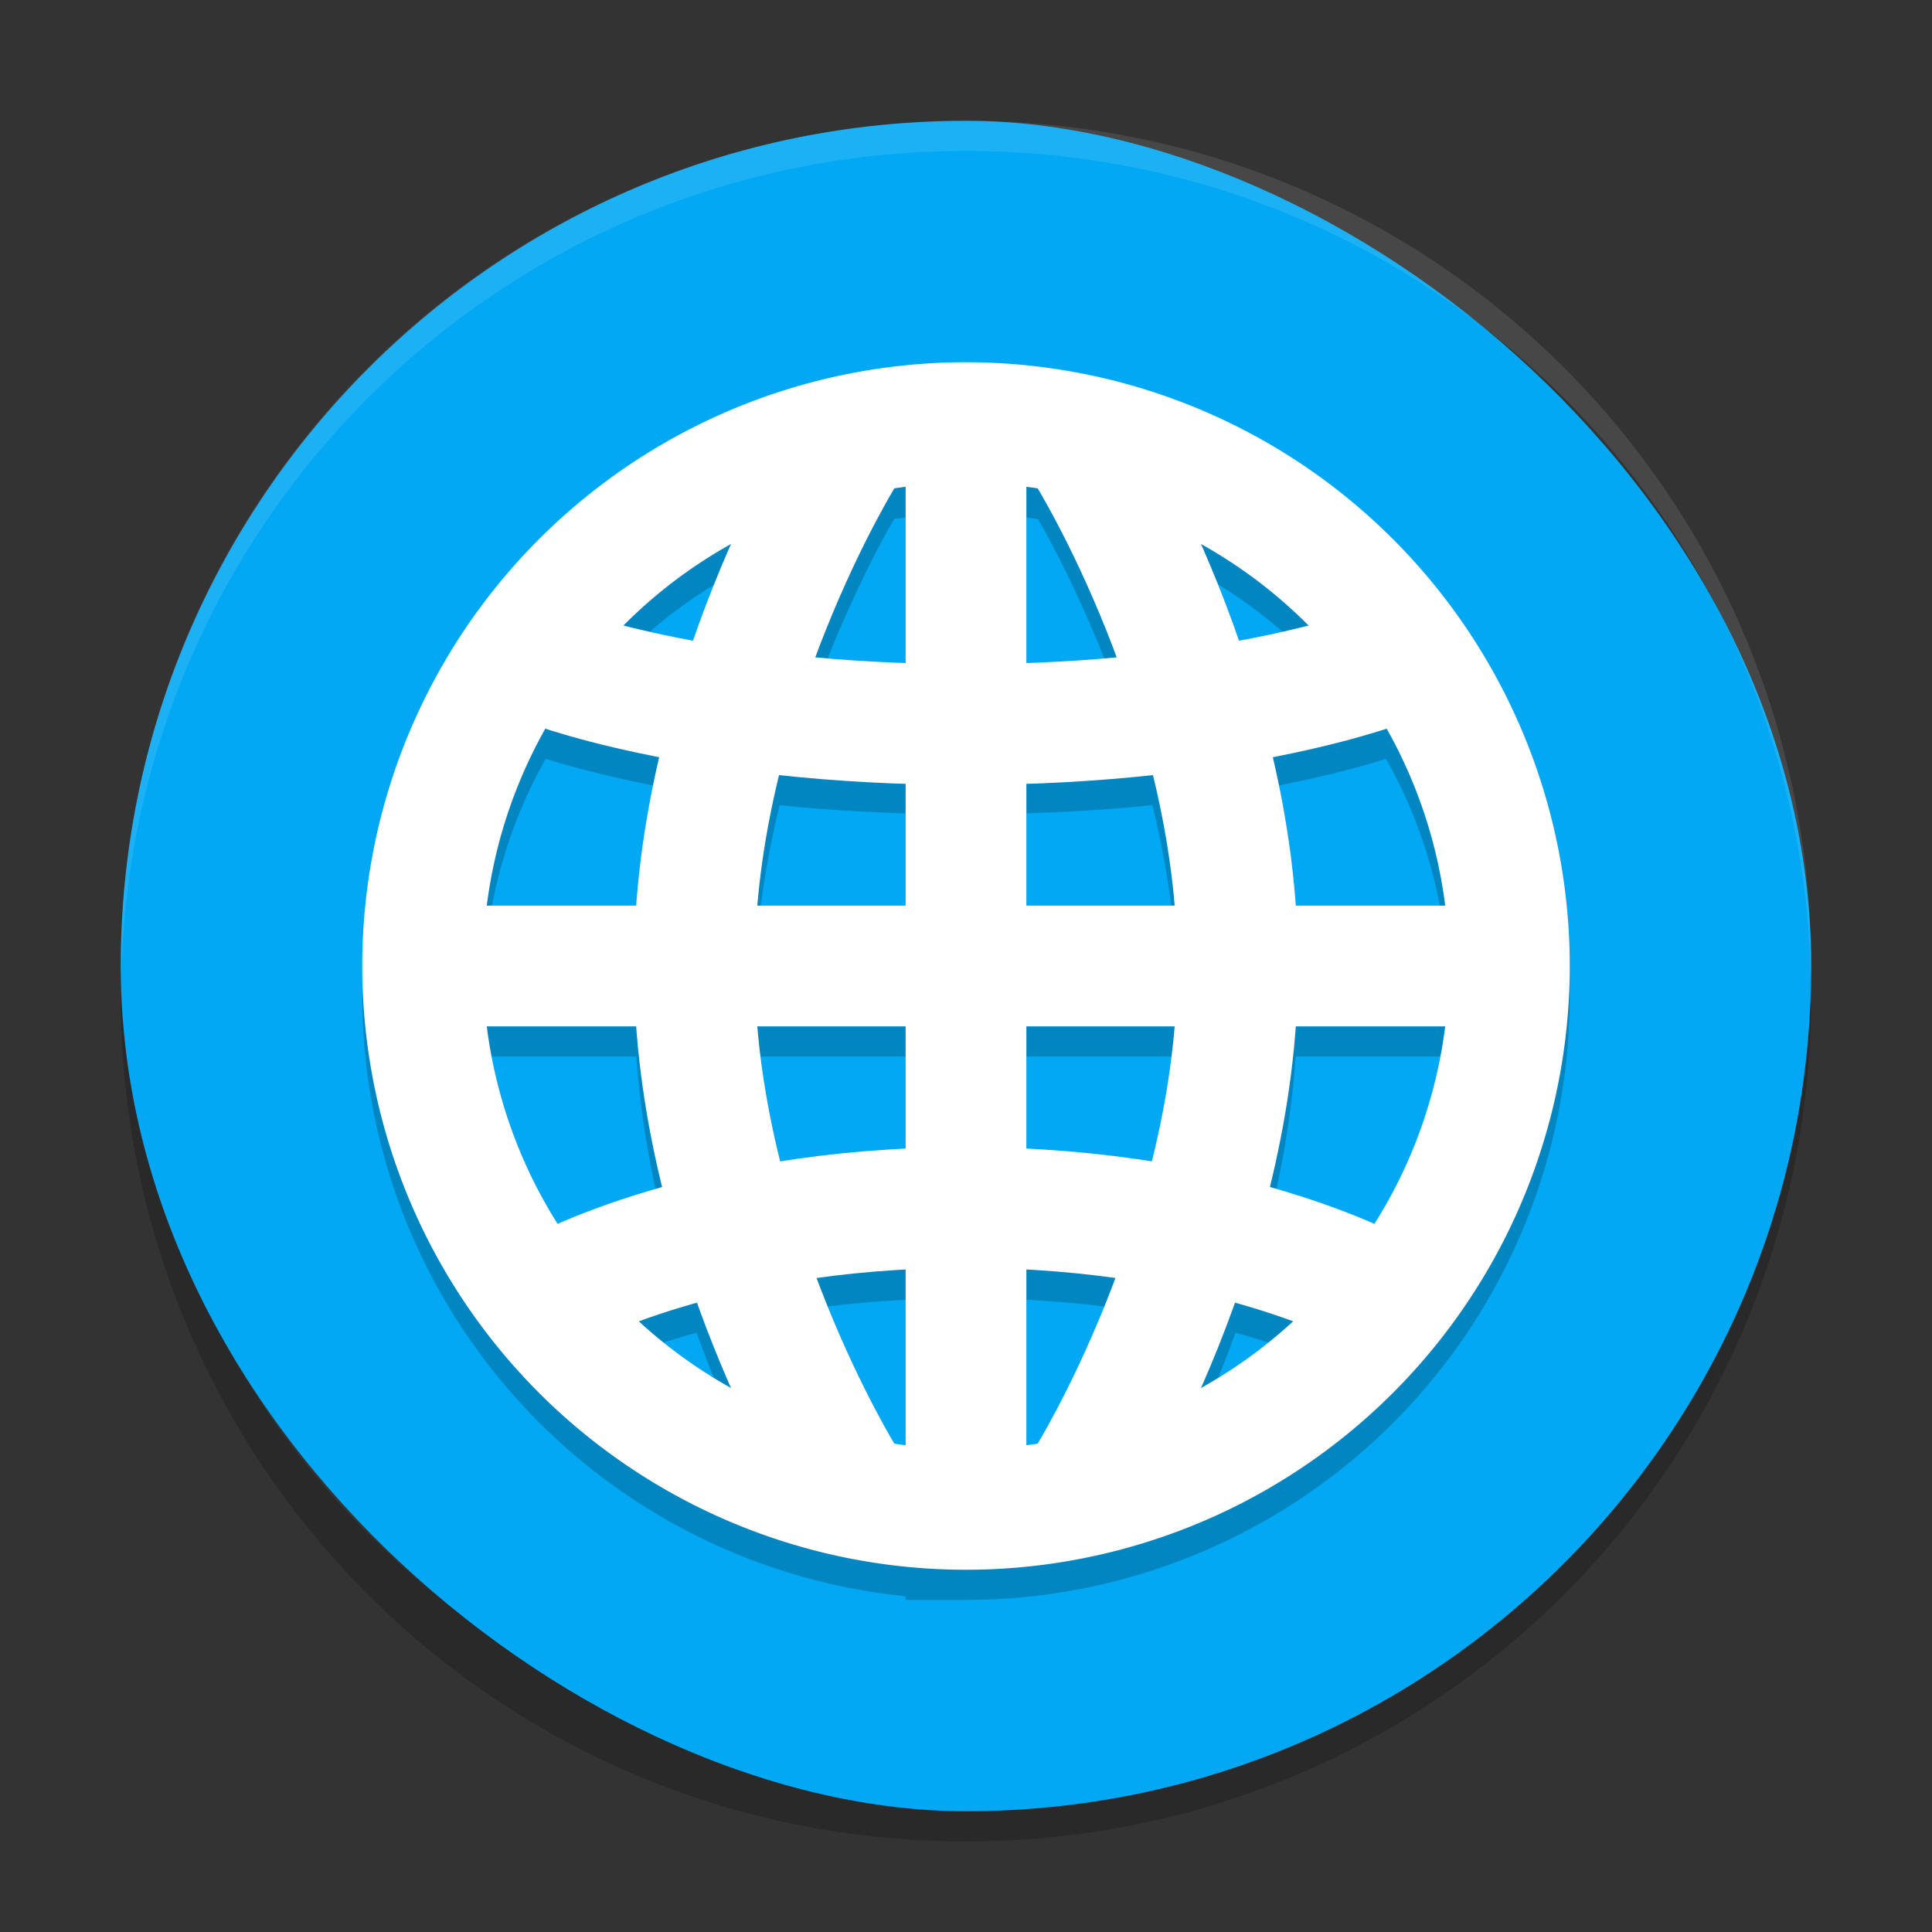 <?xml version="1.0" encoding="UTF-8" standalone="no"?>
<svg
   xmlns:dc="http://purl.org/dc/elements/1.1/"
   xmlns:cc="http://creativecommons.org/ns#"
   xmlns:rdf="http://www.w3.org/1999/02/22-rdf-syntax-ns#"
   xmlns:svg="http://www.w3.org/2000/svg"
   xmlns="http://www.w3.org/2000/svg"
   xmlns:sodipodi="http://sodipodi.sourceforge.net/DTD/sodipodi-0.dtd"
   xmlns:inkscape="http://www.inkscape.org/namespaces/inkscape"
   height="64"
   width="64"
   version="1"
   id="svg2"
   inkscape:version="0.91 r13725"
   sodipodi:docname="knemo.svg">
  <rect width="100%" height="100%" fill="#333333" stroke="none"/>
  <defs
     id="defs16" />
  <sodipodi:namedview
     pagecolor="#929292"
     bordercolor="#666666"
     borderopacity="1"
     objecttolerance="10"
     gridtolerance="10"
     guidetolerance="10"
     inkscape:pageopacity="0"
     inkscape:pageshadow="2"
     inkscape:window-width="1535"
     inkscape:window-height="876"
     id="namedview14"
     showgrid="true"
     inkscape:zoom="6.1300268"
     inkscape:cx="63.165685"
     inkscape:cy="30.970255"
     inkscape:window-x="65"
     inkscape:window-y="24"
     inkscape:window-maximized="1"
     inkscape:current-layer="svg2">
    <inkscape:grid
       type="xygrid"
       id="grid4161" />
  </sodipodi:namedview>
  <path
     style="opacity:0.2"
     inkscape:connector-curvature="0"
     d="m 4.051,32.001 c -0.012,0.334 -0.051,0.662 -0.051,1 C 4,48.512 16.488,61 31.999,61 47.511,61 59.998,48.512 59.998,33.001 c 0,-0.338 -0.039,-0.665 -0.051,-1 C 59.42,47.042 47.172,59 31.998,59 16.824,59 4.577,47.042 4.049,32.001 Z"
     id="path12" />
  <rect
     style="fill:#02a8f3"
     ry="27.999"
     rx="27.999"
     transform="matrix(0,-1,-1,0,0,0)"
     height="55.998"
     width="55.998"
     y="-59.998"
     x="-60"
     id="rect4" />
  <path
     style="opacity:0.1;fill:#ffffff"
     d="M 32 4.002 C 16.488 4.002 4 16.488 4 32 C 4 32.113 4.011 32.224 4.018 32.336 C 4.369 17.135 16.711 5 32 5 C 47.289 5 59.631 17.135 59.982 32.336 C 59.989 32.224 60 32.113 60 32 C 60 16.488 47.512 4.002 32 4.002 z "
     id="path8" />
  <g
     id="g4171">
    <path
       inkscape:connector-curvature="0"
       id="path4144"
       d="M 32,13 A 20,20 0 0 0 12,33 20,20 0 0 0 30,52.879 L 30,53 32,53 A 20,20 0 0 0 52,33 20,20 0 0 0 32,13 Z m 2,4.141 a 16,16 0 0 1 0.381,0.057 c 0.122,0.203 1.366,2.335 2.572,5.574 C 36.043,22.853 35.056,22.911 34,22.947 l 0,-5.807 z m -4,0.006 0,5.801 c -1.056,-0.037 -2.043,-0.094 -2.953,-0.176 1.209,-3.246 2.459,-5.386 2.576,-5.58 A 16,16 0 0 1 30,17.146 Z m 9.785,1.883 a 16,16 0 0 1 3.562,2.703 c -0.607,0.157 -1.405,0.325 -2.295,0.49 -0.416,-1.202 -0.847,-2.244 -1.268,-3.193 z m -15.578,0.02 c -0.418,0.945 -0.847,1.98 -1.26,3.174 -0.888,-0.165 -1.685,-0.331 -2.291,-0.488 a 16,16 0 0 1 3.551,-2.686 z m -6.127,6.084 c 0.729,0.235 1.936,0.57 3.75,0.926 C 21.469,27.615 21.202,29.278 21.078,31 l -4.938,0 a 16,16 0 0 1 1.939,-5.867 z m 27.832,0.004 A 16,16 0 0 1 47.854,31 l -4.932,0 c -0.124,-1.722 -0.391,-3.385 -0.752,-4.941 1.803,-0.354 3.011,-0.687 3.742,-0.922 z m -20.086,1.533 c 1.255,0.138 2.676,0.224 4.174,0.275 L 30,31 25.098,31 c 0.13,-1.499 0.39,-2.955 0.729,-4.33 z m 12.348,0 C 38.512,28.045 38.773,29.501 38.902,31 L 34,31 34,26.945 c 1.498,-0.052 2.919,-0.138 4.174,-0.275 z M 16.146,35 l 4.932,0 c 0.135,1.882 0.448,3.684 0.859,5.363 -1.468,0.418 -2.625,0.842 -3.449,1.197 A 16,16 0 0 1 16.146,35 Z M 25.098,35 30,35 l 0,4.055 c -1.494,0.075 -2.875,0.227 -4.135,0.43 C 25.508,38.064 25.232,36.555 25.098,35 Z M 34,35 l 4.902,0 c -0.135,1.555 -0.41,3.064 -0.768,4.484 C 36.875,39.282 35.494,39.13 34,39.055 L 34,35 Z m 8.922,0 4.938,0 a 16,16 0 0 1 -2.361,6.557 C 44.675,41.202 43.523,40.779 42.062,40.363 42.473,38.684 42.787,36.882 42.922,35 Z M 30,43.057 l 0,5.803 a 16,16 0 0 1 -0.381,-0.057 C 29.498,48.602 28.277,46.512 27.08,43.324 27.98,43.203 28.952,43.111 30,43.057 Z m 4,0 c 1.048,0.054 2.02,0.146 2.92,0.268 -1.2,3.195 -2.427,5.292 -2.543,5.484 A 16,16 0 0 1 34,48.854 l 0,-5.797 z m -10.926,1.092 c 0.378,1.058 0.763,1.97 1.141,2.822 a 16,16 0 0 1 -3.043,-2.219 c 0.53,-0.198 1.175,-0.4 1.902,-0.604 z m 17.852,0 c 0.729,0.204 1.376,0.407 1.906,0.605 a 16,16 0 0 1 -3.039,2.197 c 0.375,-0.847 0.758,-1.753 1.133,-2.803 z"
       style="color:#000000;font-style:normal;font-variant:normal;font-weight:normal;font-stretch:normal;font-size:medium;line-height:normal;font-family:sans-serif;text-indent:0;text-align:start;text-decoration:none;text-decoration-line:none;text-decoration-style:solid;text-decoration-color:#000000;letter-spacing:normal;word-spacing:normal;text-transform:none;direction:ltr;block-progression:tb;writing-mode:lr-tb;baseline-shift:baseline;text-anchor:start;white-space:normal;clip-rule:nonzero;display:inline;overflow:visible;visibility:visible;opacity:0.2;isolation:auto;mix-blend-mode:normal;color-interpolation:sRGB;color-interpolation-filters:linearRGB;solid-color:#000000;solid-opacity:1;fill:#000000;fill-opacity:1;fill-rule:evenodd;stroke:none;stroke-width:4;stroke-linecap:butt;stroke-linejoin:miter;stroke-miterlimit:4;stroke-dasharray:none;stroke-dashoffset:0;stroke-opacity:1;color-rendering:auto;image-rendering:auto;shape-rendering:auto;text-rendering:auto;enable-background:accumulate" />
    <path
       sodipodi:nodetypes="czc"
       inkscape:connector-curvature="0"
       id="path4171"
       d="m 28,49 c 0,0 -5,-8 -5,-17 0,-9 5,-17 5,-17"
       style="fill:none;fill-rule:evenodd;stroke:#ffffff;stroke-width:4;stroke-linecap:butt;stroke-linejoin:miter;stroke-miterlimit:4;stroke-dasharray:none;stroke-opacity:1" />
    <path
       style="fill:none;fill-rule:evenodd;stroke:#ffffff;stroke-width:4;stroke-linecap:butt;stroke-linejoin:miter;stroke-miterlimit:4;stroke-dasharray:none;stroke-opacity:1"
       d="m 36,49 c 0,0 5,-8 5,-17 0,-9 -5,-17 -5,-17"
       id="path4182"
       inkscape:connector-curvature="0"
       sodipodi:nodetypes="czc" />
    <path
       sodipodi:nodetypes="czc"
       inkscape:connector-curvature="0"
       id="path4188"
       d="m 18,22 c 0,0 5,2 14,2 9,0 14,-2 14,-2"
       style="fill:none;fill-rule:evenodd;stroke:#ffffff;stroke-width:4;stroke-linecap:butt;stroke-linejoin:miter;stroke-miterlimit:4;stroke-dasharray:none;stroke-opacity:1" />
    <path
       style="fill:none;fill-rule:evenodd;stroke:#ffffff;stroke-width:4;stroke-linecap:butt;stroke-linejoin:miter;stroke-miterlimit:4;stroke-dasharray:none;stroke-opacity:1"
       d="m 18,43 c 0,0 5,-3 14,-3 9,0 14,3 14,3"
       id="path4190"
       inkscape:connector-curvature="0"
       sodipodi:nodetypes="czc" />
    <path
       inkscape:connector-curvature="0"
       id="path4192"
       d="m 32,14 0,36 0,0"
       style="fill:none;fill-rule:evenodd;stroke:#ffffff;stroke-width:4;stroke-linecap:butt;stroke-linejoin:miter;stroke-opacity:1;stroke-miterlimit:4;stroke-dasharray:none" />
    <path
       inkscape:connector-curvature="0"
       id="path4194"
       d="m 14,32 36,0"
       style="fill:none;fill-rule:evenodd;stroke:#ffffff;stroke-width:4;stroke-linecap:butt;stroke-linejoin:miter;stroke-opacity:1;stroke-miterlimit:4;stroke-dasharray:none" />
    <path
       id="path4196"
       d="M 32 12 A 20 20 0 0 0 12 32 A 20 20 0 0 0 32 52 A 20 20 0 0 0 52 32 A 20 20 0 0 0 32 12 z M 32 16 A 16 16 0 0 1 48 32 A 16 16 0 0 1 32 48 A 16 16 0 0 1 16 32 A 16 16 0 0 1 32 16 z "
       style="opacity:1;fill:#ffffff;fill-opacity:1;stroke:none;stroke-width:4;stroke-linecap:butt;stroke-linejoin:miter;stroke-miterlimit:4;stroke-dasharray:none;stroke-opacity:1" />
  </g>
</svg>
